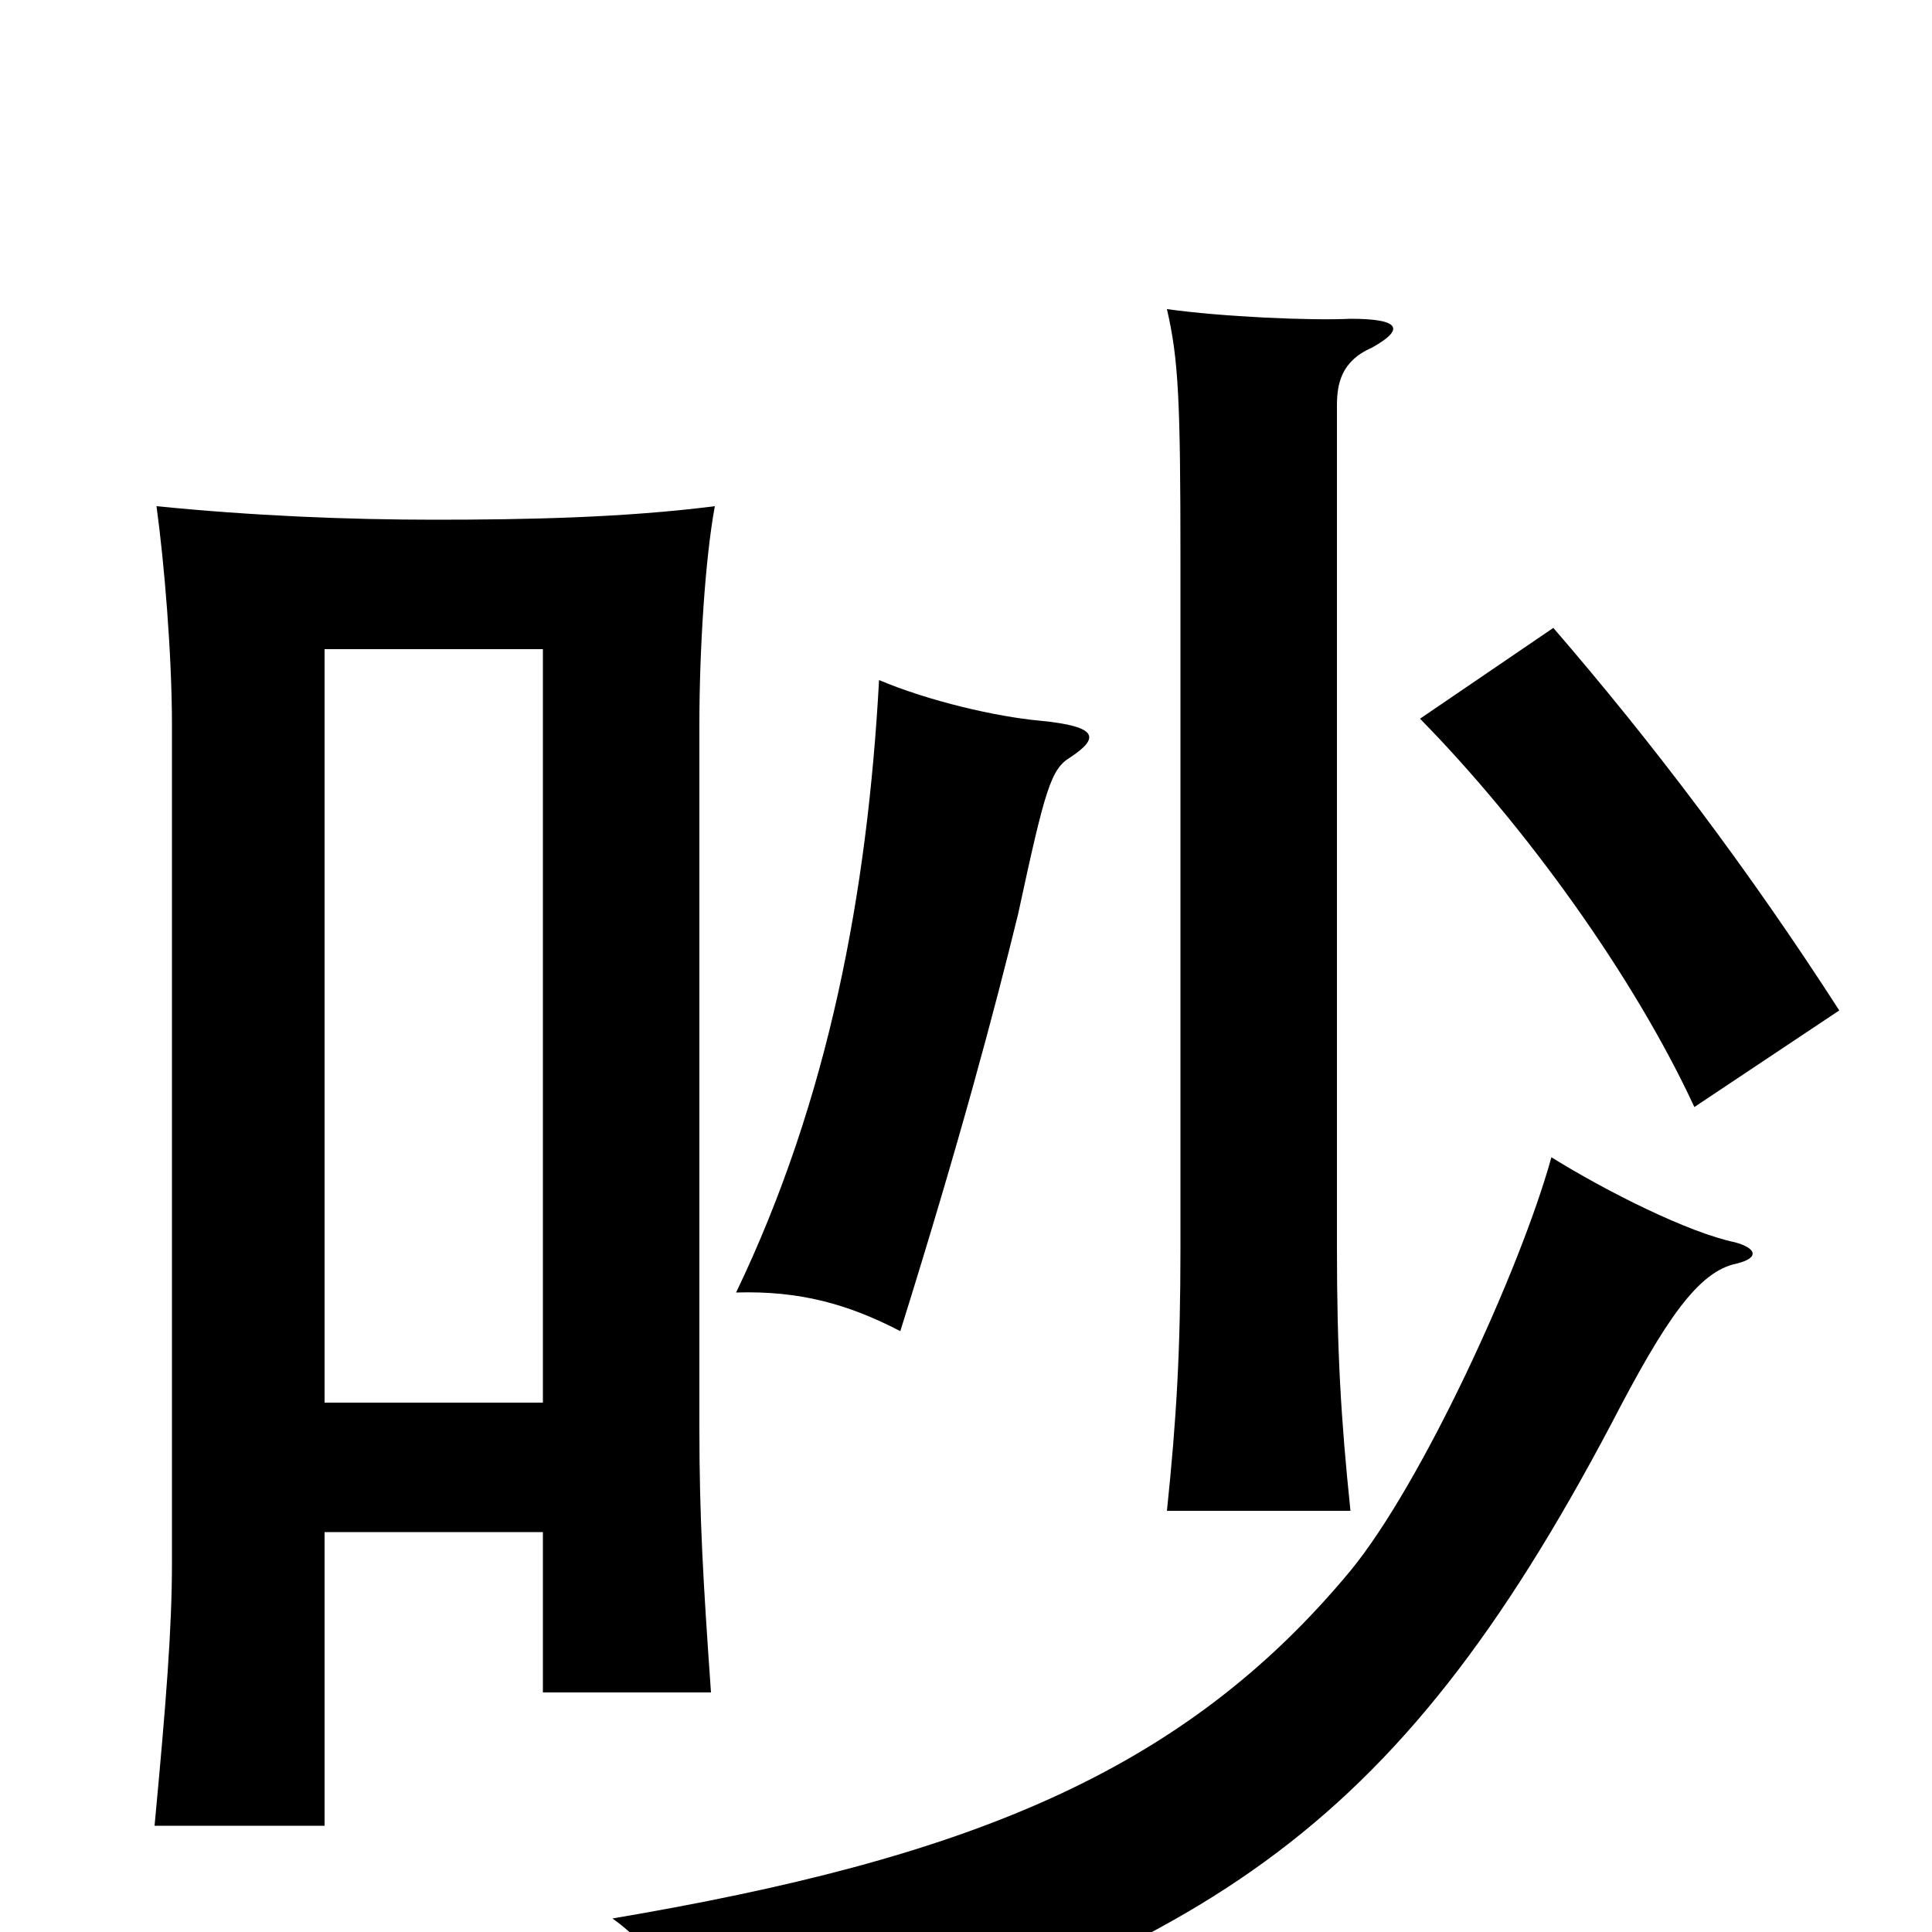 <svg xmlns="http://www.w3.org/2000/svg" viewBox="0 -1000 1000 1000">
	<path fill="#000000" d="M281 -207V-124H368C364 -181 362 -214 362 -261V-625C362 -664 365 -711 370 -738C323 -732 272 -731 225 -731C180 -731 131 -733 81 -738C85 -709 89 -661 89 -625V-191C89 -157 86 -119 80 -55H168V-207ZM168 -274V-664H281V-274ZM899 -346C911 -349 909 -354 898 -357C874 -362 832 -383 803 -401C787 -343 736 -232 699 -187C612 -82 500 -38 317 -7C344 12 363 48 375 82C622 12 721 -49 834 -263C862 -317 879 -342 899 -346ZM554 -608C569 -618 569 -624 538 -627C516 -629 481 -637 455 -648C449 -538 429 -431 381 -331C414 -332 439 -325 466 -311C497 -410 515 -478 527 -527C541 -592 544 -602 554 -608ZM710 -820C728 -830 724 -835 699 -835C678 -834 633 -836 604 -840C610 -814 611 -793 611 -710V-354C611 -301 609 -266 604 -218H699C694 -266 692 -301 692 -354V-790C692 -801 694 -813 710 -820ZM952 -477C905 -550 855 -616 804 -675L735 -628C790 -572 846 -494 877 -427Z"/>
</svg>